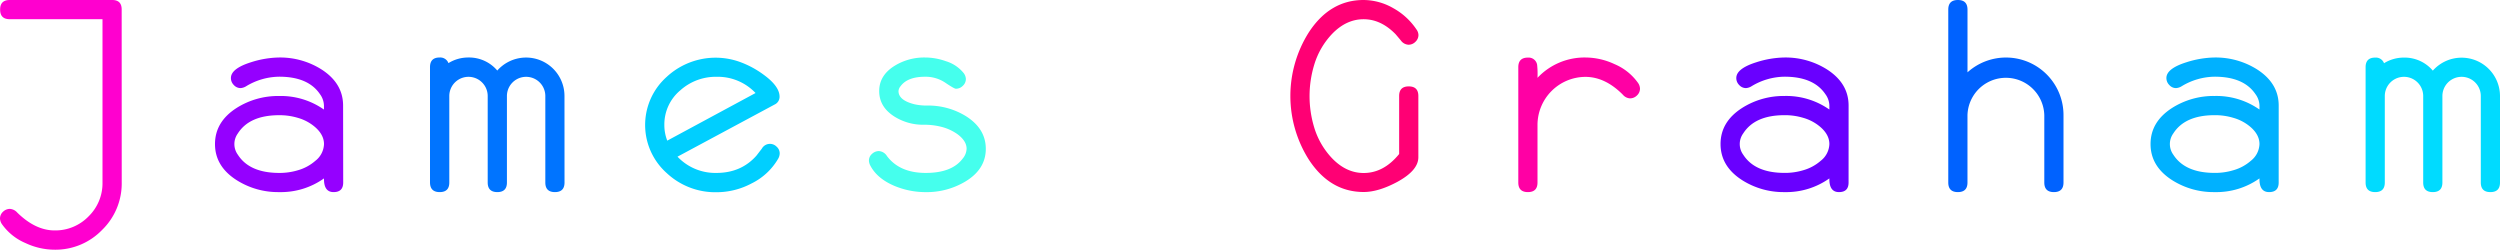 <svg id="Layer_1" data-name="Layer 1" xmlns="http://www.w3.org/2000/svg" viewBox="0 0 1000 99.85"><defs><style>.cls-1{fill:#ff00cf;}.cls-2{fill:#9500ff;}.cls-3{fill:#0074ff;}.cls-4{fill:#00cfff;}.cls-5{fill:#45ffed;}.cls-6{fill:#ff0074;}.cls-7{fill:#ff00a4;}.cls-8{fill:#6900ff;}.cls-9{fill:#0062ff;}.cls-10{fill:#00b1ff;}.cls-11{fill:#00dbff;}</style></defs><title>Artboard 1</title><path class="cls-1" d="M48.69,73a25.93,25.93,0,0,1-7.88,19,25.93,25.93,0,0,1-19,7.88,27.48,27.48,0,0,1-11.62-2.66A22,22,0,0,1,.92,89.86,4.39,4.39,0,0,1,0,87.45a3.66,3.66,0,0,1,1.2-2.74A3.92,3.92,0,0,1,4,83.56,4.28,4.28,0,0,1,6.87,85q7.28,7.17,15,7.17a18.48,18.48,0,0,0,13.57-5.63A18.48,18.48,0,0,0,41,73V7.68H3.89Q.05,7.68.05,3.84T3.89,0h41q3.78,0,3.78,3.79Z"/><path class="cls-2" d="M137.28,73q0,3.84-3.84,3.84c-2.63,0-3.91-1.82-3.84-5.48a29.76,29.76,0,0,1-17.92,5.48,30.87,30.87,0,0,1-17-4.77Q86,66.55,86,57.63t8.66-14.46a31,31,0,0,1,17-4.77,30,30,0,0,1,17.92,5.43V42.24A8,8,0,0,0,128,37.68q-4.71-7-16.33-7a26,26,0,0,0-13.17,3.79,4.85,4.85,0,0,1-2.3.77A3.68,3.68,0,0,1,93.52,34a3.89,3.89,0,0,1-1.15-2.79q0-3.78,8-6.3A38.59,38.59,0,0,1,111.64,23a31,31,0,0,1,16.94,4.76q8.65,5.54,8.66,14.46ZM129.6,57.63q0-3.65-3.49-6.73a18,18,0,0,0-6.91-3.74,25.2,25.2,0,0,0-7.52-1.08q-11.9,0-16.54,7.29a7.23,7.23,0,0,0,0,8.52q4.65,7.27,16.54,7.28a25.2,25.2,0,0,0,7.52-1.08,18,18,0,0,0,6.91-3.74A8.84,8.84,0,0,0,129.6,57.63Z"/><path class="cls-3" d="M225.81,73q0,3.84-3.84,3.84T218.13,73V38.41a7.68,7.68,0,0,0-15.36,0V73c0,2.56-1.29,3.84-3.84,3.84s-3.85-1.28-3.85-3.84V38.41a7.68,7.68,0,0,0-15.36,0V73q0,3.84-3.84,3.84T172,73V26.88Q172,23,175.84,23a3.5,3.5,0,0,1,3.54,2.25,15,15,0,0,1,8-2.25,14.77,14.77,0,0,1,11.53,5.22,15.36,15.36,0,0,1,26.88,10.15Z"/><path class="cls-4" d="M311.88,61.4a4.46,4.46,0,0,1-.62,2.1,25,25,0,0,1-10.59,9.85,29.84,29.84,0,0,1-14.09,3.54,28.42,28.42,0,0,1-19.86-7.63,25.77,25.77,0,0,1-2.16-36.39,27.51,27.51,0,0,1,2.16-2.16,28.75,28.75,0,0,1,28.62-6.15,37.56,37.56,0,0,1,10.19,5.38q6.3,4.6,6.3,8.76a3.41,3.41,0,0,1-2,3.12L271,62.67a20.78,20.78,0,0,0,15.56,6.5q9.88,0,16-6.89l2.18-2.83a3.71,3.71,0,0,1,5.91-.77A3.55,3.55,0,0,1,311.88,61.4Zm-9.66-24.19a20.78,20.78,0,0,0-15.62-6.49,21.2,21.2,0,0,0-14.45,5.39A17.76,17.76,0,0,0,265.74,50a17.2,17.2,0,0,0,1.16,6.26Z"/><path class="cls-5" d="M394.32,59.52q0,8.2-8.25,13.13a30.06,30.06,0,0,1-15.77,4.2,32.3,32.3,0,0,1-12.54-2.5q-6.92-2.94-9.63-8.12a4.52,4.52,0,0,1-.56-2,3.51,3.51,0,0,1,1.23-2.67,4,4,0,0,1,2.76-1.13,4.13,4.13,0,0,1,3.23,2q5.07,6.74,15.51,6.74t14.75-5.7a6.48,6.48,0,0,0,1.59-3.95c0-2.09-1.2-4-3.59-5.8a19.31,19.31,0,0,0-6.55-3,27.08,27.08,0,0,0-7-.82,21.56,21.56,0,0,1-11.82-3.33q-6-3.84-6-10.14t6.2-10.13A22.55,22.55,0,0,1,370,23a24.77,24.77,0,0,1,8.35,1.48,14.55,14.55,0,0,1,7,4.61,4.22,4.22,0,0,1,1,2.51,3.65,3.65,0,0,1-1.21,2.71,3.82,3.82,0,0,1-2.79,1.18q-.66,0-4.22-2.4A14.07,14.07,0,0,0,370,30.7q-7,0-9.78,3.79a3.39,3.39,0,0,0-.82,1.94c0,2.46,2.14,4.22,6.4,5.28a22.11,22.11,0,0,0,5.13.51,28.68,28.68,0,0,1,15.46,4.26Q394.31,51.48,394.32,59.52Z"/><path class="cls-6" d="M567.38,14a3.69,3.69,0,0,1-1.2,2.71,3.86,3.86,0,0,1-2.79,1.18,4,4,0,0,1-3-1.64c-.44-.55-1.16-1.4-2.15-2.56q-5.84-6-12.79-6t-12.63,5.89A30.75,30.75,0,0,0,525.66,26a43.13,43.13,0,0,0,0,24.91,30.77,30.77,0,0,0,7.17,12.4q5.68,5.9,12.65,5.89,8,0,14.18-7.59V38.4q0-3.84,3.84-3.84t3.84,3.84V62.91q0,5.28-8.5,9.89-7.51,4-13.36,4-13.47,0-21.92-12.91a47.58,47.58,0,0,1,0-51Q532,0,545.45,0A24.12,24.12,0,0,1,557.37,3.3a26.72,26.72,0,0,1,9.16,8.4A4,4,0,0,1,567.38,14Z"/><path class="cls-7" d="M656,35.43a3.71,3.71,0,0,1-1.21,2.74A3.9,3.9,0,0,1,652,39.35a4.07,4.07,0,0,1-2.87-1.48q-7.07-7.12-15-7.12A19.25,19.25,0,0,0,615,49.94V73q0,3.84-3.84,3.84T607.32,73V26.88q0-3.84,3.84-3.84a3.45,3.45,0,0,1,3.69,2.87,35,35,0,0,1,.15,5.22A25.84,25.84,0,0,1,634.2,23a27.71,27.71,0,0,1,11.63,2.66A21.94,21.94,0,0,1,655.09,33,4.31,4.31,0,0,1,656,35.43Z"/><path class="cls-8" d="M739.43,73q0,3.84-3.84,3.84c-2.63,0-3.91-1.82-3.84-5.48a29.79,29.79,0,0,1-17.93,5.48,30.84,30.84,0,0,1-16.94-4.77q-8.65-5.53-8.66-14.45t8.66-14.46a31,31,0,0,1,16.94-4.77,30,30,0,0,1,17.93,5.43V42.24a8,8,0,0,0-1.59-4.56q-4.71-7-16.34-7a25.91,25.91,0,0,0-13.16,3.79,4.85,4.85,0,0,1-2.3.77A3.68,3.68,0,0,1,695.67,34a3.89,3.89,0,0,1-1.15-2.79q0-3.78,8-6.3A38.52,38.52,0,0,1,713.78,23a31.05,31.05,0,0,1,17,4.76q8.65,5.54,8.66,14.46Zm-7.68-15.38q0-3.65-3.49-6.73a18,18,0,0,0-6.91-3.74,25.26,25.26,0,0,0-7.53-1.08q-11.88,0-16.53,7.29a7.23,7.23,0,0,0,0,8.52q4.65,7.27,16.53,7.28a25.26,25.26,0,0,0,7.53-1.08,18,18,0,0,0,6.91-3.74A8.84,8.84,0,0,0,731.75,57.63Z"/><path class="cls-9" d="M825.4,73q0,3.84-3.84,3.84T817.72,73V46.1a15.37,15.37,0,0,0-30.73,0V73q0,3.84-3.84,3.84T779.31,73V3.84q0-3.84,3.84-3.84T787,3.84V28.93A23,23,0,0,1,825.4,46.1Z"/><path class="cls-10" d="M911.47,73q0,3.84-3.84,3.84c-2.63,0-3.91-1.82-3.84-5.48a29.76,29.76,0,0,1-17.92,5.48,30.87,30.87,0,0,1-17-4.77q-8.65-5.53-8.65-14.45t8.65-14.46a31,31,0,0,1,17-4.77,30,30,0,0,1,17.92,5.43V42.24a8,8,0,0,0-1.59-4.56q-4.71-7-16.33-7a25.91,25.91,0,0,0-13.16,3.79,4.88,4.88,0,0,1-2.31.77A3.58,3.58,0,0,1,867.72,34a3.9,3.9,0,0,1-1.16-2.79q0-3.78,8-6.3A38.59,38.59,0,0,1,885.83,23a31.05,31.05,0,0,1,17,4.76q8.64,5.54,8.65,14.46Zm-7.68-15.38q0-3.65-3.48-6.73a18,18,0,0,0-6.92-3.74,25.2,25.2,0,0,0-7.52-1.08q-11.88,0-16.54,7.29a7.27,7.27,0,0,0,0,8.52q4.67,7.27,16.54,7.28a25.2,25.2,0,0,0,7.52-1.08,18,18,0,0,0,6.92-3.74A8.86,8.86,0,0,0,903.79,57.63Z"/><path class="cls-11" d="M1000,73q0,3.84-3.84,3.84T992.32,73V38.41a7.68,7.68,0,0,0-15.36,0V73q0,3.84-3.84,3.84T969.28,73V38.41a7.68,7.68,0,1,0-15.36,0V73q0,3.84-3.84,3.84T946.24,73V26.88q0-3.84,3.84-3.84a3.47,3.47,0,0,1,3.53,2.25,15,15,0,0,1,8-2.25,14.75,14.75,0,0,1,11.52,5.22A15.36,15.36,0,0,1,1000,38.41Z"/></svg>
